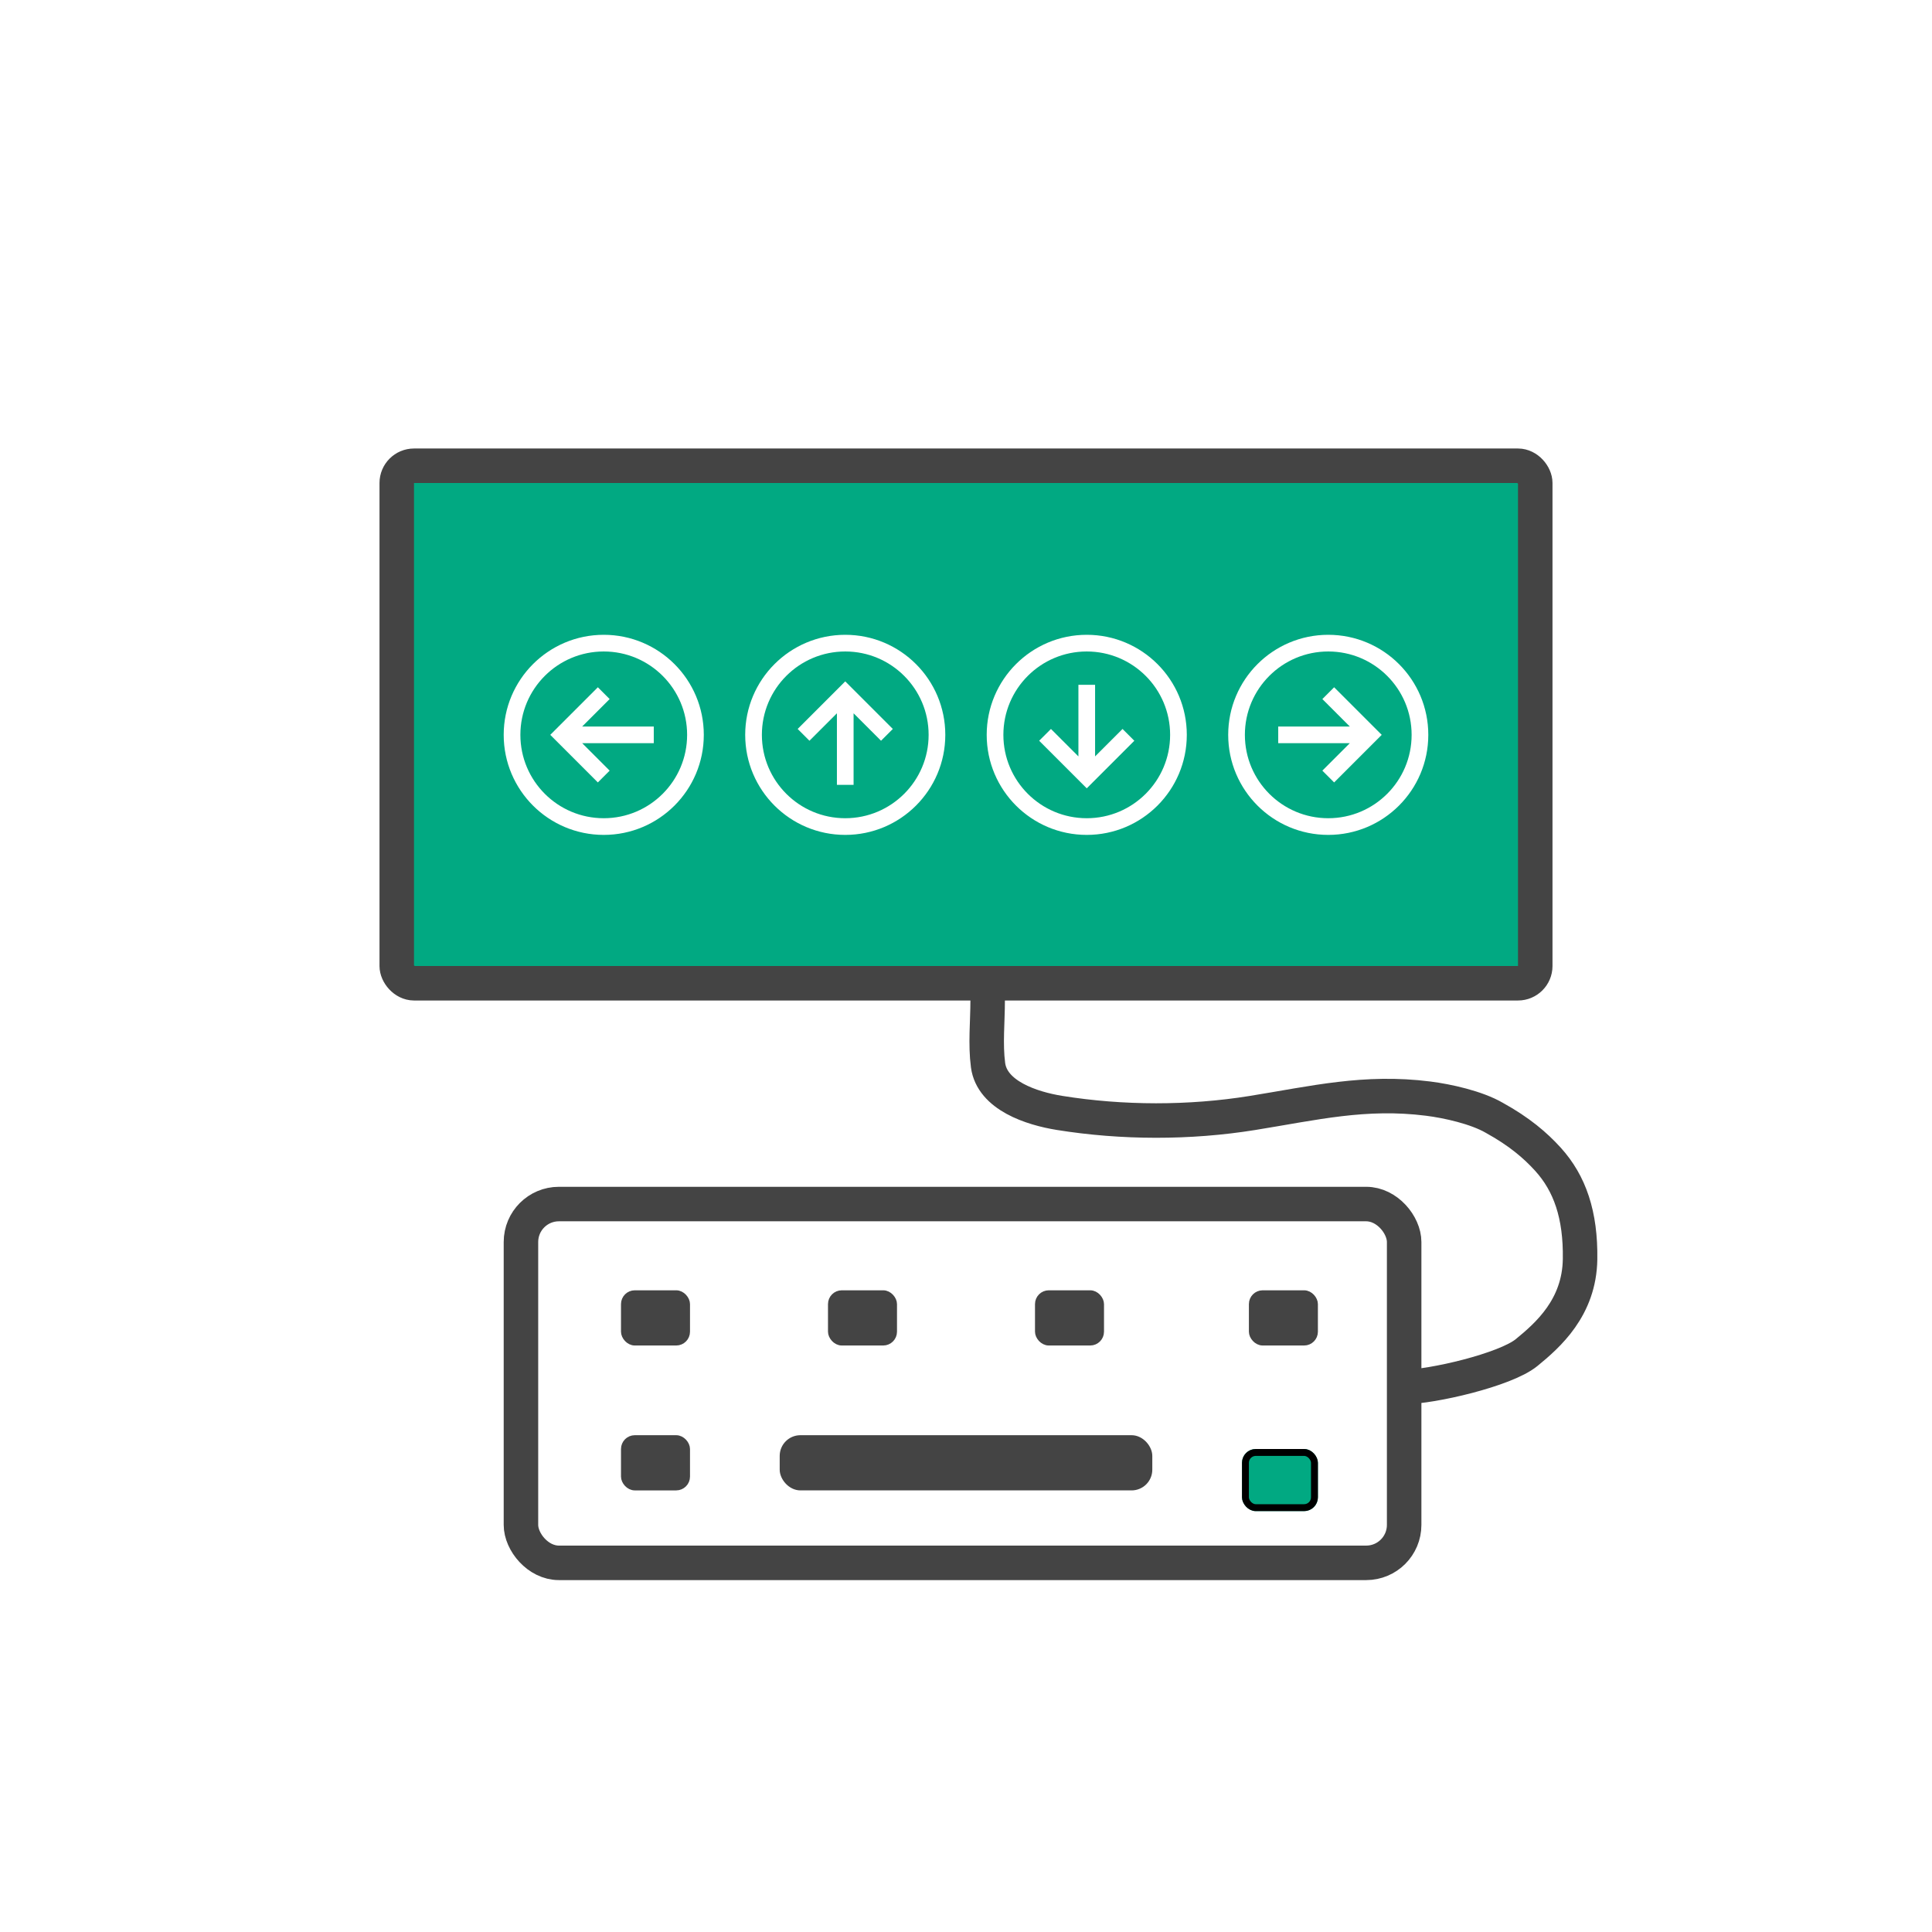 <svg width="280" height="280" viewBox="0 0 280 280" fill="none" xmlns="http://www.w3.org/2000/svg">
<rect width="280" height="280" rx="10" fill="white"/>
<path d="M143.139 145C143.139 148.071 142.791 151.326 143.197 154.377C143.782 158.76 149.48 160.635 153.544 161.29C162.656 162.758 172.401 162.768 181.497 161.303C190.494 159.854 197.816 158.064 206.976 159.22C209.78 159.573 213.973 160.5 216.563 162C220.189 164 222.518 166 224.334 168C227.511 171.5 229.094 176.064 228.996 182.5C228.889 189.5 224.334 193.5 221.245 196.026C218.157 198.552 207.453 201 203.612 201" stroke="#444444" stroke-width="5" stroke-linecap="round"/>
<rect x="75.5" y="174.5" width="128" height="52" rx="5.5" fill="white" stroke="#444444" stroke-width="5"/>
<rect x="181.5" y="187.5" width="9" height="7" rx="1.5" fill="#444444" stroke="#444444"/>
<g filter="url(#filter0_d_488_327)">
<rect x="180" y="208" width="11" height="9" rx="2" fill="#01A982"/>
<rect x="180.5" y="208.5" width="10" height="8" rx="1.5" stroke="black"/>
</g>
<rect x="90.5" y="187.5" width="9" height="7" rx="1.5" fill="#444444" stroke="#444444"/>
<rect x="90.5" y="208.5" width="9" height="7" rx="1.5" fill="#444444" stroke="#444444"/>
<rect x="120.5" y="187.5" width="9" height="7" rx="1.5" fill="#444444" stroke="#444444"/>
<rect x="113.5" y="208.5" width="53" height="7" rx="2.5" fill="#444444" stroke="#444444"/>
<rect x="150.5" y="187.5" width="9" height="7" rx="1.5" fill="#444444" stroke="#444444"/>
<rect x="57.5" y="67.5" width="165" height="75" rx="2.5" fill="#01A982" stroke="#444444" stroke-width="5"/>
<g clip-path="url(#clip0_488_327)">
<rect width="29" height="29" transform="translate(207 92) rotate(90)" fill="#01A982"/>
<path fill-rule="evenodd" clip-rule="evenodd" d="M207 106.5C207 98.492 200.508 92 192.5 92C184.492 92 178 98.492 178 106.5C178 114.508 184.492 121 192.5 121C200.508 121 207 114.508 207 106.5ZM192.5 94.417C199.173 94.417 204.583 99.827 204.583 106.5C204.583 113.173 199.173 118.583 192.5 118.583C185.827 118.583 180.417 113.173 180.417 106.5C180.417 99.827 185.827 94.417 192.5 94.417ZM200.25 106.5L193.354 113.396L191.646 111.687L195.625 107.708L185.25 107.708L185.25 105.292L195.624 105.292L191.646 101.313L193.354 99.604L200.25 106.5Z" fill="white"/>
</g>
<g clip-path="url(#clip1_488_327)">
<rect width="29" height="29" transform="translate(73 121) rotate(-90)" fill="#01A982"/>
<path fill-rule="evenodd" clip-rule="evenodd" d="M73 106.5C73 114.508 79.492 121 87.5 121C95.508 121 102 114.508 102 106.5C102 98.492 95.508 92 87.5 92C79.492 92 73 98.492 73 106.5ZM87.5 118.583C80.827 118.583 75.417 113.173 75.417 106.5C75.417 99.827 80.827 94.417 87.5 94.417C94.173 94.417 99.583 99.827 99.583 106.5C99.583 113.173 94.173 118.583 87.5 118.583ZM79.749 106.5L86.646 99.604L88.355 101.313L84.376 105.292L94.75 105.292L94.75 107.708L84.376 107.708L88.355 111.687L86.646 113.396L79.749 106.5Z" fill="white"/>
</g>
<rect width="29" height="29" transform="translate(108 92)" fill="#01A982"/>
<path fill-rule="evenodd" clip-rule="evenodd" d="M122.5 92C114.492 92 108 98.492 108 106.5C108 114.508 114.492 121 122.5 121C130.508 121 137 114.508 137 106.5C137 98.492 130.508 92 122.5 92ZM110.417 106.5C110.417 99.827 115.827 94.417 122.5 94.417C129.173 94.417 134.583 99.827 134.583 106.5C134.583 113.173 129.173 118.583 122.5 118.583C115.827 118.583 110.417 113.173 110.417 106.5ZM122.5 98.749L129.396 105.646L127.687 107.354L123.708 103.375V113.75H121.292V103.376L117.313 107.354L115.604 105.646L122.5 98.749Z" fill="white"/>
<g clip-path="url(#clip2_488_327)">
<rect width="29" height="29" transform="translate(172 121) rotate(-180)" fill="#01A982"/>
<path fill-rule="evenodd" clip-rule="evenodd" d="M157.5 121C165.508 121 172 114.508 172 106.5C172 98.492 165.508 92 157.5 92C149.492 92 143 98.492 143 106.5C143 114.508 149.492 121 157.5 121ZM169.583 106.5C169.583 113.173 164.173 118.583 157.5 118.583C150.827 118.583 145.417 113.173 145.417 106.5C145.417 99.827 150.827 94.417 157.5 94.417C164.173 94.417 169.583 99.827 169.583 106.5ZM157.5 114.25L150.604 107.354L152.313 105.646L156.292 109.625L156.292 99.25L158.708 99.25L158.708 109.624L162.687 105.646L164.396 107.354L157.5 114.25Z" fill="white"/>
</g>
<defs>
<filter id="filter0_d_488_327" x="176" y="206" width="19" height="17" filterUnits="userSpaceOnUse" color-interpolation-filters="sRGB">
<feFlood flood-opacity="0" result="BackgroundImageFix"/>
<feColorMatrix in="SourceAlpha" type="matrix" values="0 0 0 0 0 0 0 0 0 0 0 0 0 0 0 0 0 0 127 0" result="hardAlpha"/>
<feOffset dy="2"/>
<feGaussianBlur stdDeviation="2"/>
<feColorMatrix type="matrix" values="0 0 0 0 0 0 0 0 0 0 0 0 0 0 0 0 0 0 0.12 0"/>
<feBlend mode="normal" in2="BackgroundImageFix" result="effect1_dropShadow_488_327"/>
<feBlend mode="normal" in="SourceGraphic" in2="effect1_dropShadow_488_327" result="shape"/>
</filter>
<clipPath id="clip0_488_327">
<rect width="29" height="29" fill="white" transform="translate(207 92) rotate(90)"/>
</clipPath>
<clipPath id="clip1_488_327">
<rect width="29" height="29" fill="white" transform="translate(73 121) rotate(-90)"/>
</clipPath>
<clipPath id="clip2_488_327">
<rect width="29" height="29" fill="white" transform="translate(172 121) rotate(-180)"/>
</clipPath>
</defs>
</svg>
